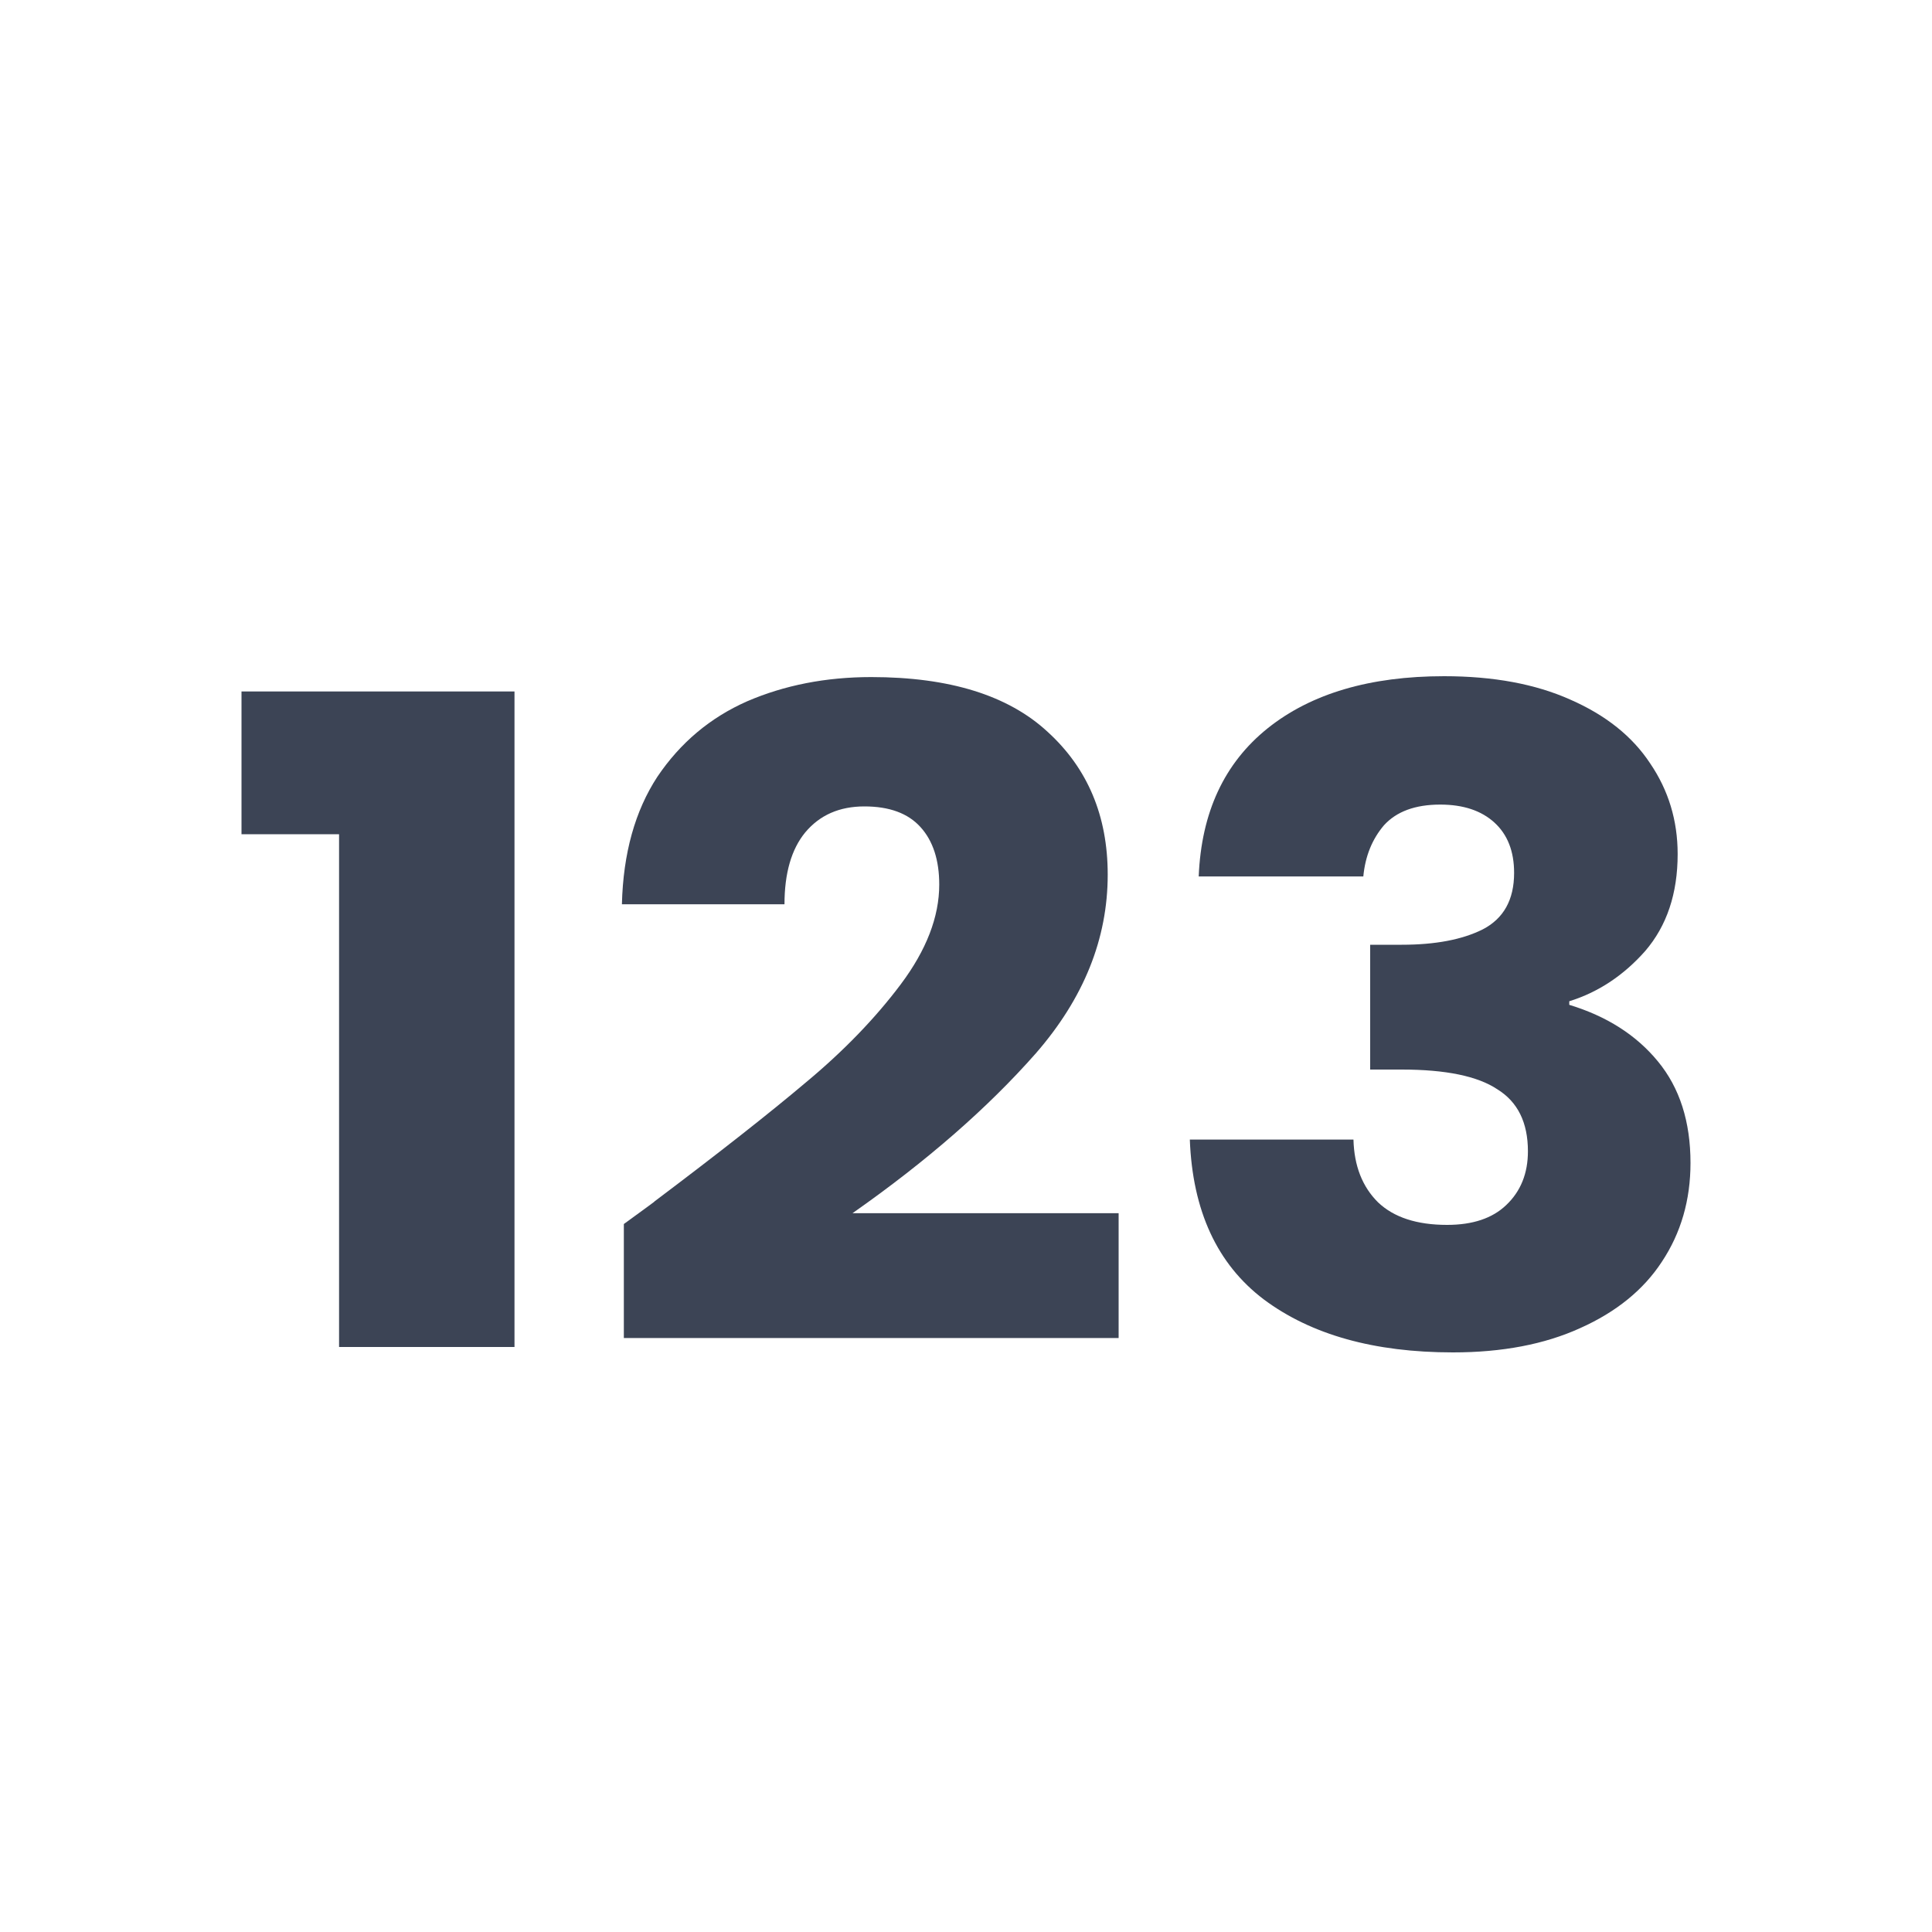 <svg width="20" height="20" viewBox="0 0 20 20" fill="none" xmlns="http://www.w3.org/2000/svg">
<path d="M2.5 8.636V7.158H5.326V13.944H3.51V8.636H2.5Z" fill="#0C162B" fill-opacity="0.8"/>
<path d="M6.458 12.671C6.689 12.503 6.795 12.426 6.774 12.438C7.441 11.936 7.965 11.524 8.346 11.202C8.733 10.88 9.06 10.542 9.325 10.189C9.59 9.835 9.723 9.491 9.723 9.157C9.723 8.903 9.658 8.704 9.529 8.562C9.4 8.419 9.206 8.348 8.948 8.348C8.689 8.348 8.485 8.438 8.335 8.618C8.193 8.791 8.121 9.039 8.121 9.361H6.438C6.451 8.834 6.574 8.394 6.805 8.041C7.043 7.688 7.353 7.428 7.734 7.26C8.121 7.093 8.55 7.009 9.019 7.009C9.828 7.009 10.437 7.198 10.845 7.576C11.26 7.954 11.467 8.447 11.467 9.054C11.467 9.718 11.219 10.334 10.723 10.904C10.226 11.468 9.594 12.02 8.825 12.559H11.58V13.851H6.458V12.671Z" fill="#0C162B" fill-opacity="0.8"/>
<path d="M12.409 9.073C12.436 8.41 12.674 7.899 13.123 7.539C13.572 7.18 14.181 7 14.949 7C15.46 7 15.895 7.081 16.255 7.242C16.623 7.403 16.898 7.623 17.082 7.902C17.272 8.181 17.367 8.494 17.367 8.841C17.367 9.25 17.255 9.584 17.031 9.845C16.806 10.099 16.544 10.272 16.245 10.365V10.402C16.633 10.52 16.939 10.715 17.163 10.988C17.388 11.261 17.5 11.611 17.5 12.039C17.5 12.423 17.401 12.764 17.204 13.061C17.014 13.352 16.731 13.582 16.357 13.749C15.99 13.916 15.551 14 15.041 14C14.225 14 13.572 13.817 13.082 13.451C12.6 13.086 12.345 12.534 12.317 11.797H14.011C14.018 12.069 14.103 12.286 14.266 12.447C14.429 12.602 14.667 12.68 14.98 12.68C15.245 12.68 15.449 12.612 15.592 12.475C15.742 12.333 15.817 12.147 15.817 11.918C15.817 11.62 15.711 11.406 15.5 11.276C15.296 11.14 14.966 11.072 14.511 11.072H14.184V9.78H14.511C14.858 9.78 15.136 9.727 15.347 9.622C15.565 9.51 15.674 9.315 15.674 9.036C15.674 8.813 15.606 8.639 15.47 8.515C15.334 8.391 15.147 8.329 14.909 8.329C14.65 8.329 14.456 8.401 14.327 8.543C14.205 8.686 14.133 8.862 14.113 9.073H12.409Z" fill="#0C162B" fill-opacity="0.8"/>
</svg>
